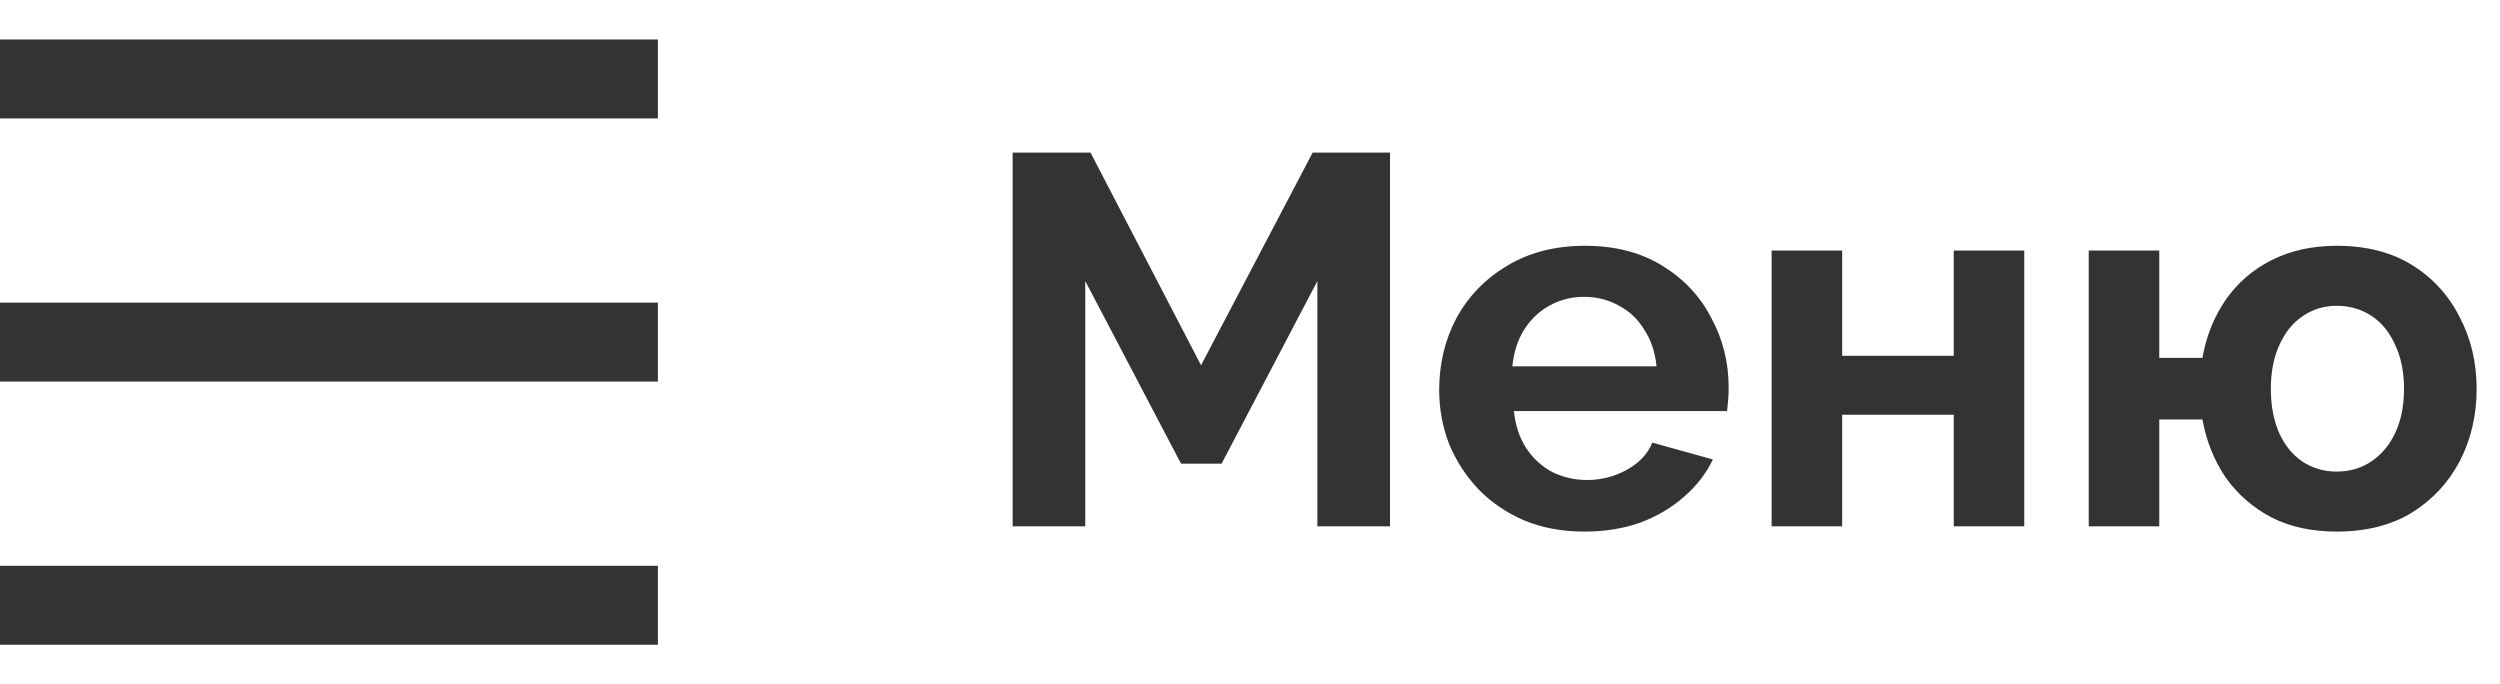 <svg width="95" height="26" viewBox="0 0 95 26" fill="none" xmlns="http://www.w3.org/2000/svg">
<g clip-path="url(#clip0_226_402)">
<path d="M25 3H0" stroke="#333333" stroke-width="3"/>
<path d="M25 13H0" stroke="#333333" stroke-width="3"/>
<path d="M25 23H0" stroke="#333333" stroke-width="3"/>
<path d="M50.06 20V10.68L46.42 17.62H44.88L41.24 10.68V20H38.48V5.8H41.44L45.64 13.88L49.88 5.8H52.82V20H50.06ZM60.209 20.2C59.369 20.2 58.609 20.06 57.929 19.78C57.249 19.487 56.669 19.093 56.189 18.6C55.709 18.093 55.336 17.52 55.069 16.88C54.816 16.227 54.689 15.54 54.689 14.82C54.689 13.82 54.909 12.907 55.349 12.08C55.802 11.253 56.442 10.593 57.269 10.1C58.109 9.593 59.096 9.34 60.229 9.34C61.376 9.34 62.356 9.593 63.169 10.1C63.982 10.593 64.602 11.253 65.029 12.08C65.469 12.893 65.689 13.773 65.689 14.72C65.689 14.88 65.682 15.047 65.669 15.22C65.656 15.38 65.642 15.513 65.629 15.62H57.529C57.582 16.153 57.736 16.62 57.989 17.02C58.256 17.42 58.589 17.727 58.989 17.94C59.402 18.14 59.842 18.24 60.309 18.24C60.842 18.24 61.342 18.113 61.809 17.86C62.289 17.593 62.616 17.247 62.789 16.82L65.089 17.46C64.836 17.993 64.469 18.467 63.989 18.88C63.522 19.293 62.969 19.62 62.329 19.86C61.689 20.087 60.982 20.2 60.209 20.2ZM57.469 13.92H62.949C62.896 13.387 62.742 12.927 62.489 12.54C62.249 12.14 61.929 11.833 61.529 11.62C61.129 11.393 60.682 11.28 60.189 11.28C59.709 11.28 59.269 11.393 58.869 11.62C58.482 11.833 58.162 12.14 57.909 12.54C57.669 12.927 57.522 13.387 57.469 13.92ZM67.322 20V9.52H70.002V13.52H74.242V9.52H76.922V20H74.242V15.76H70.002V20H67.322ZM88.792 20.2C87.846 20.2 87.019 20.02 86.312 19.66C85.606 19.287 85.026 18.78 84.572 18.14C84.132 17.487 83.839 16.753 83.692 15.94H82.052V20H79.372V9.52H82.052V13.6H83.692C83.839 12.773 84.132 12.04 84.572 11.4C85.026 10.747 85.612 10.24 86.332 9.88C87.052 9.52 87.872 9.34 88.792 9.34C89.926 9.34 90.886 9.587 91.672 10.08C92.459 10.573 93.059 11.233 93.472 12.06C93.899 12.873 94.112 13.78 94.112 14.78C94.112 15.78 93.899 16.693 93.472 17.52C93.046 18.333 92.439 18.987 91.652 19.48C90.866 19.96 89.912 20.2 88.792 20.2ZM88.792 17.92C89.299 17.92 89.746 17.787 90.132 17.52C90.519 17.253 90.819 16.887 91.032 16.42C91.246 15.953 91.352 15.407 91.352 14.78C91.352 14.127 91.239 13.567 91.012 13.1C90.799 12.62 90.499 12.253 90.112 12C89.726 11.747 89.286 11.62 88.792 11.62C88.312 11.62 87.879 11.753 87.492 12.02C87.119 12.273 86.826 12.64 86.612 13.12C86.399 13.587 86.292 14.14 86.292 14.78C86.292 15.42 86.399 15.98 86.612 16.46C86.826 16.927 87.119 17.287 87.492 17.54C87.879 17.793 88.312 17.92 88.792 17.92Z" fill="#333333"/>
</g>
<defs>
<clipPath id="clip0_226_402">
<rect width="95" height="26" fill="white"/>
</clipPath>
</defs>
</svg>
